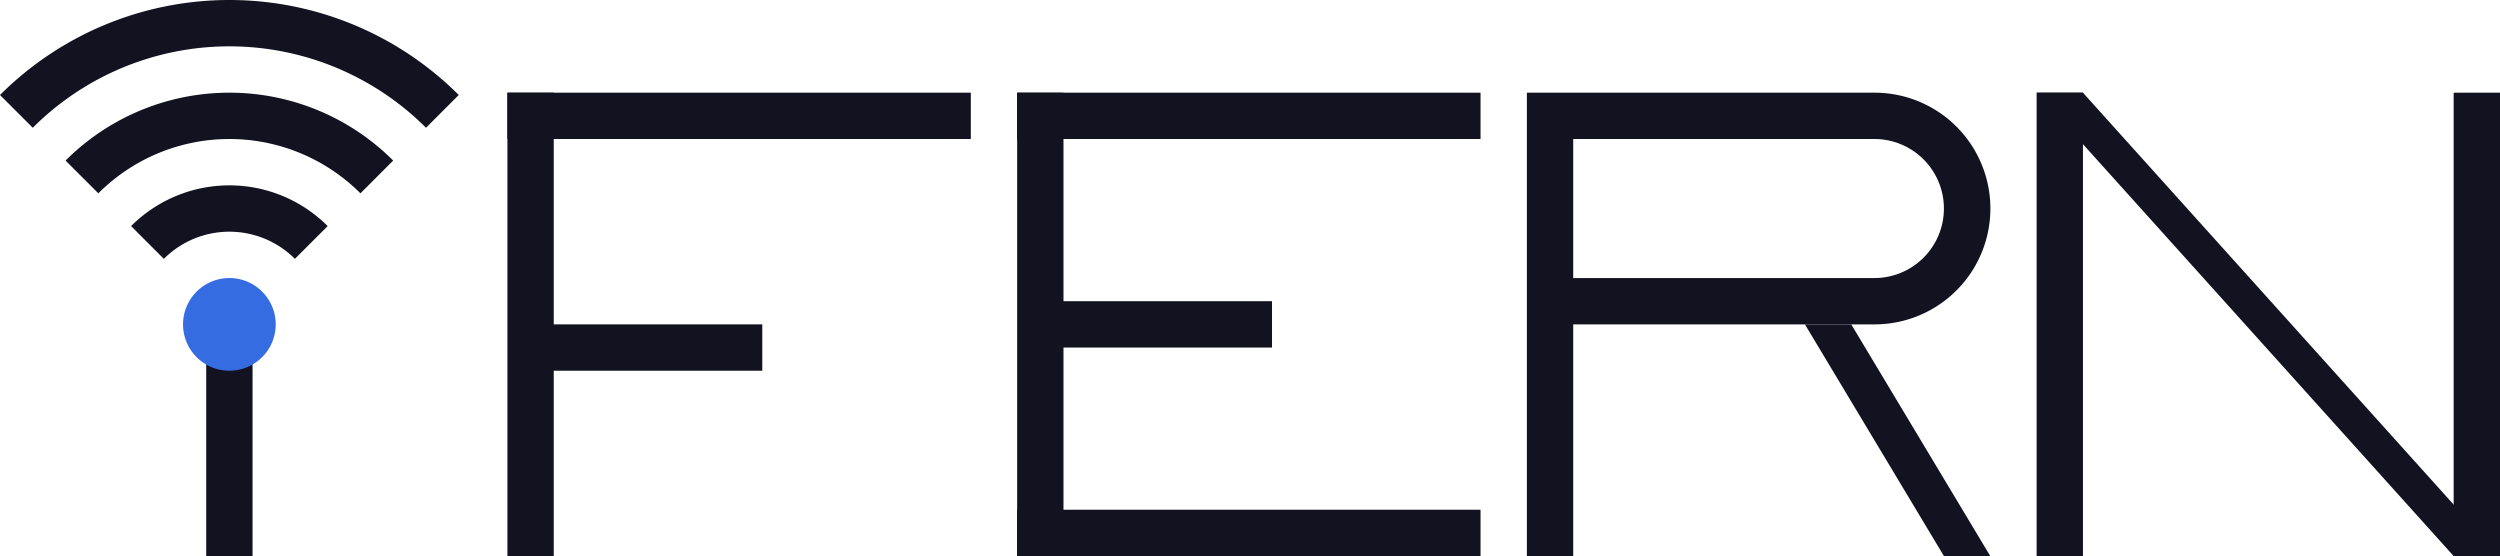 <svg id="Main" xmlns="http://www.w3.org/2000/svg" viewBox="0 0 539.5 120"><defs><style>.cls-1{fill:#121221;}.cls-2{fill:#366ce1;}</style></defs><title>fern</title><g id="Fern"><path class="cls-1" d="M329.25,460.5l-7.07,7.07a60.017,60.017,0,0,0-84.86,0l-7.07-7.07a70.012,70.012,0,0,1,99,0Z" transform="translate(-230.25 -440)"/><path class="cls-1" d="M315.1,474.65l-7.07,7.07a39.979,39.979,0,0,0-56.56,0l-7.07-7.07a49.974,49.974,0,0,1,70.7,0Z" transform="translate(-230.25 -440)"/><path class="cls-1" d="M300.96,488.79l-7.07,7.07a19.99,19.99,0,0,0-28.28,0l-7.07-7.07a29.985,29.985,0,0,1,42.42,0Z" transform="translate(-230.25 -440)"/><rect class="cls-1" x="44.5" y="70" width="10" height="50"/><rect class="cls-1" x="109.5" y="20" width="10" height="100"/><rect class="cls-1" x="439.5" y="20" width="10" height="100"/><rect class="cls-1" x="529.5" y="20" width="10" height="100"/><rect class="cls-1" x="219.5" y="20" width="10" height="100"/><path class="cls-2" d="M289.75,510a10,10,0,1,1-2.93-7.07A10,10,0,0,1,289.75,510Z" transform="translate(-230.25 -440)"/><rect class="cls-1" x="109.5" y="20" width="100" height="10"/><rect class="cls-1" x="219.5" y="20" width="100" height="10"/><rect class="cls-1" x="219.5" y="110" width="100" height="10"/><rect class="cls-1" x="114.5" y="70" width="50" height="10"/><rect class="cls-1" x="224.5" y="65" width="50" height="10"/><path class="cls-1" d="M639.75,460.5a25.013,25.013,0,0,0-5-.5h-75V560h10V510h65a25,25,0,0,0,5-49.5Zm0,38.64a14.839,14.839,0,0,1-5,.86h-65V470h65a14.839,14.839,0,0,1,5,.86,15,15,0,0,1,0,28.28Z" transform="translate(-230.25 -440)"/><polygon class="cls-1" points="439.5 20 449.5 20 539.5 120 529.5 120 439.5 20"/><polygon class="cls-1" points="389.5 70 399.5 70 429.5 120 419.5 120 389.5 70"/></g></svg>